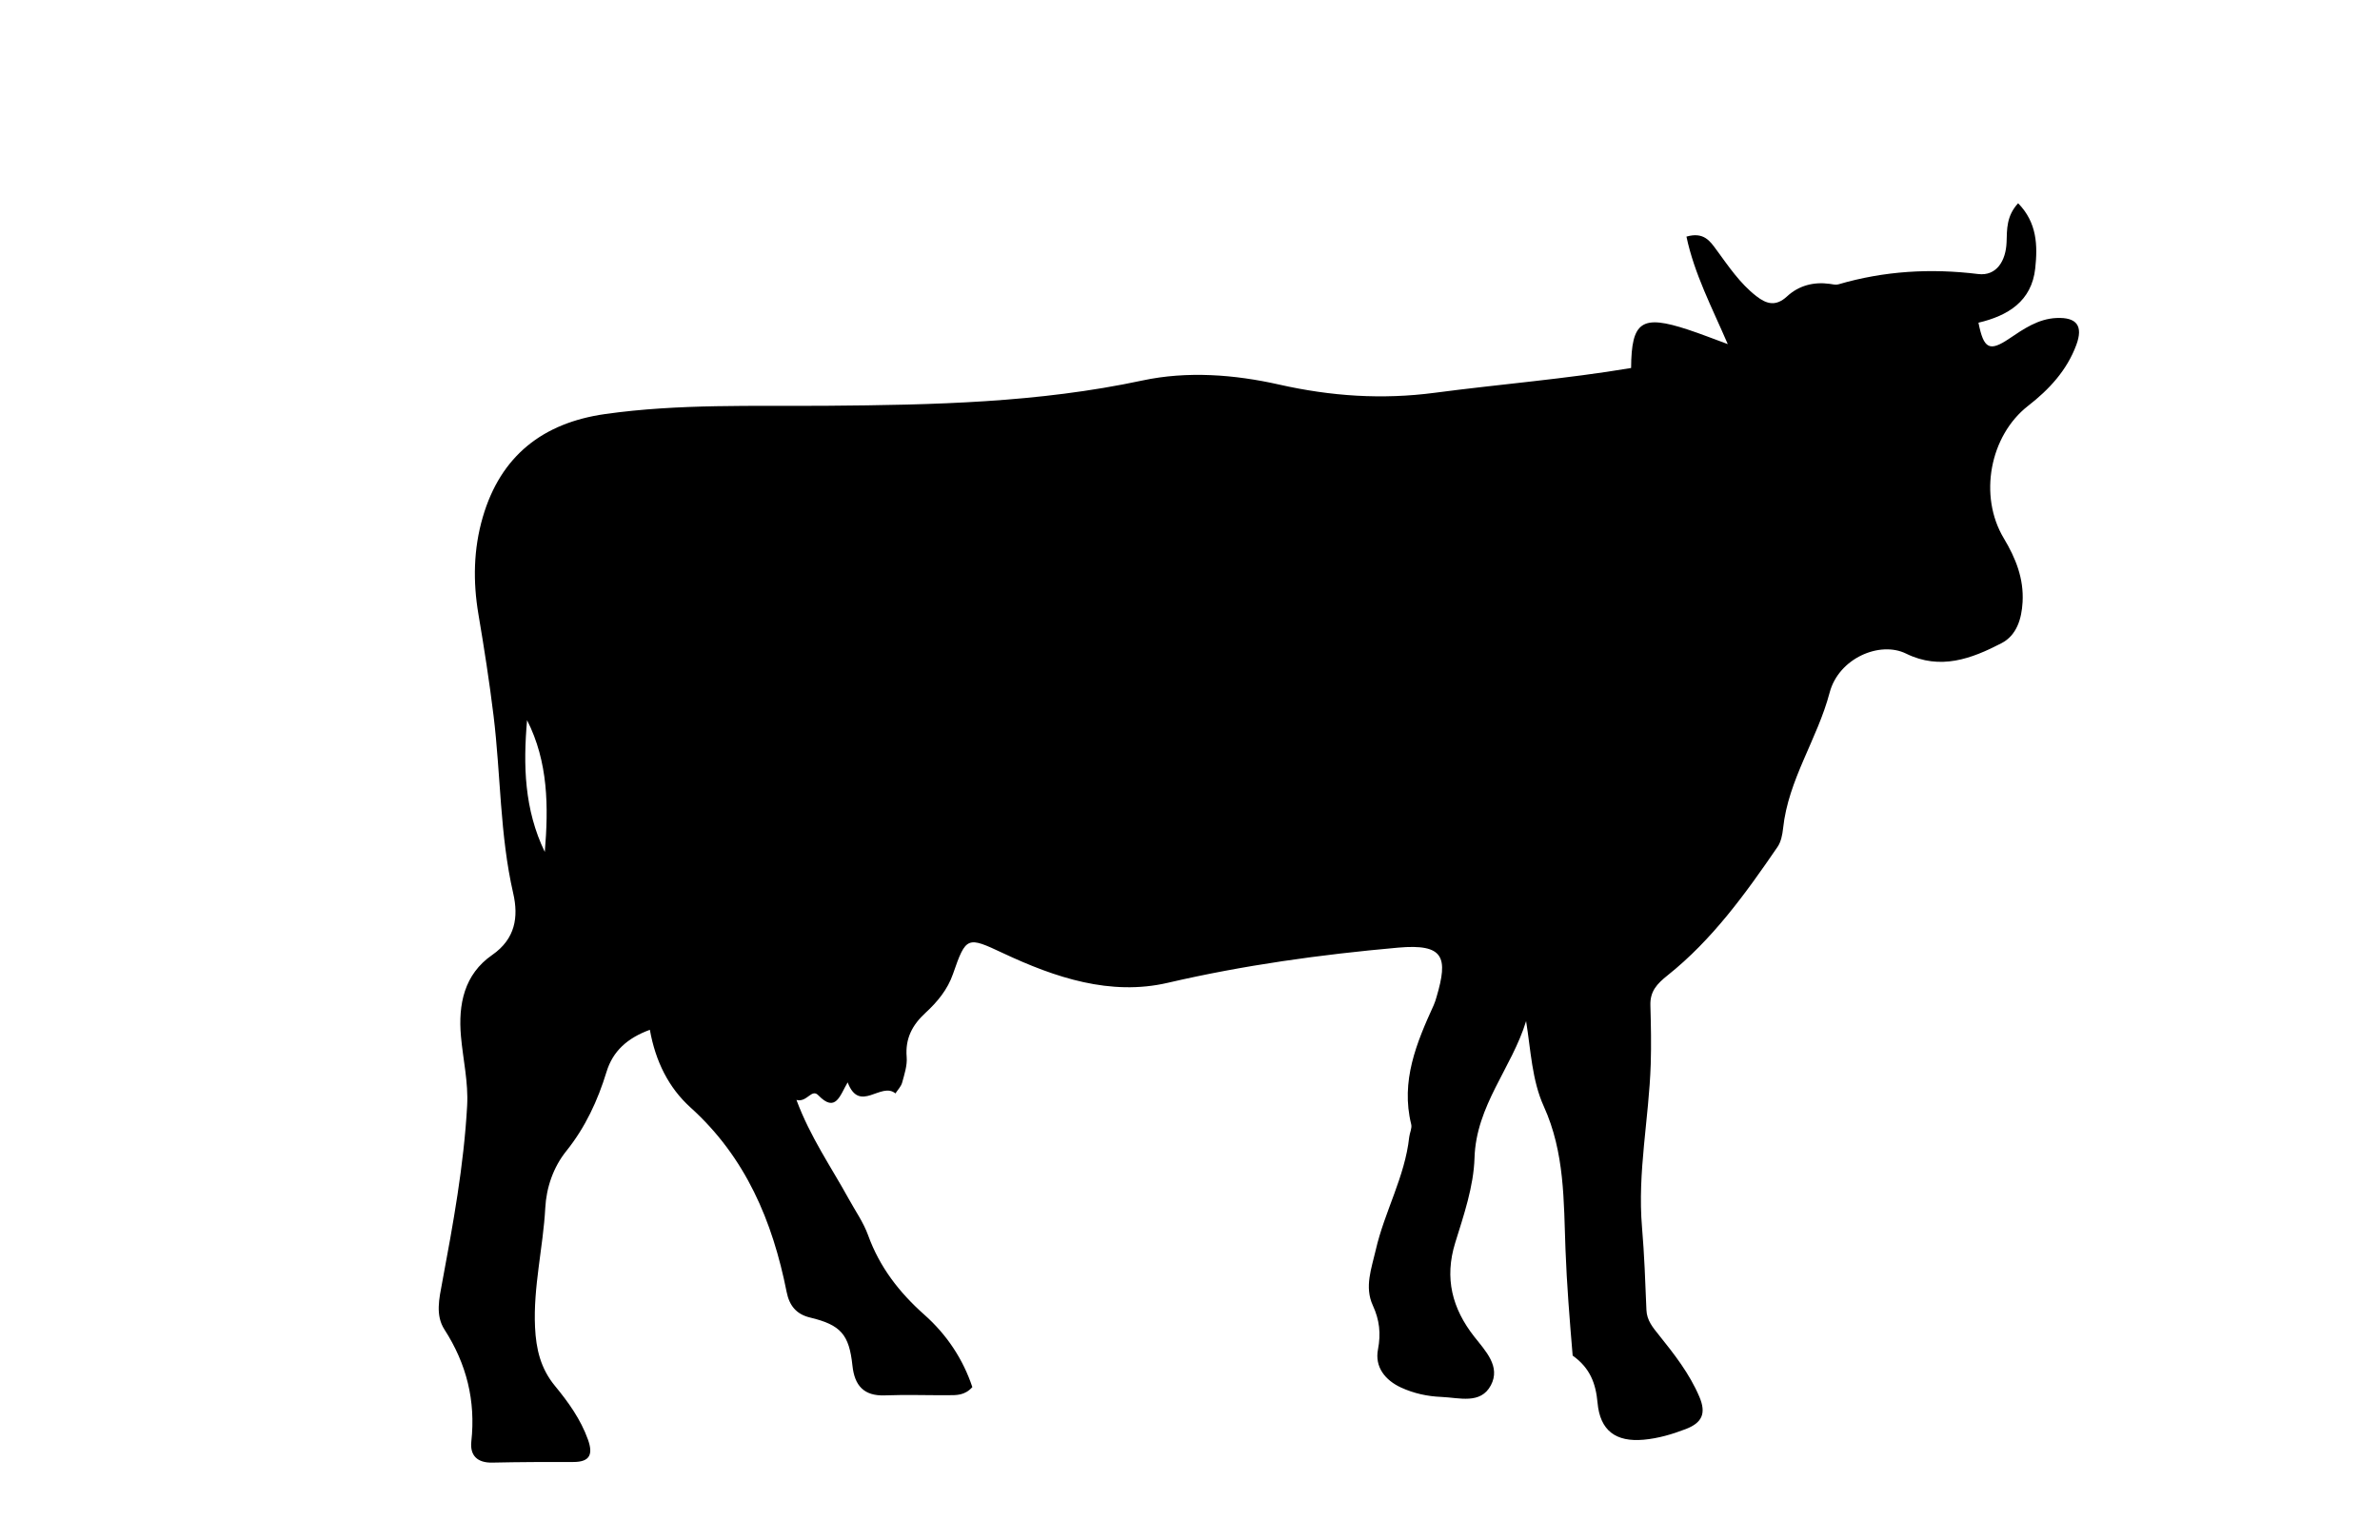 <svg version="1.1" id="Layer_1" xmlns="http://www.w3.org/2000/svg" xmlns:xlink="http://www.w3.org/1999/xlink" x="0px" y="0px"
	 width="100%" viewBox="0 0 544 352" enable-background="new 0 0 544 352" xml:space="preserve">
<path fill="#000000" opacity="1" stroke="none" 
	d="
M359.465,309.916 
	C358.765,301.593 358.126,293.642 357.827,285.677 
	C357.412,274.569 357.671,263.5 352.866,252.932 
	C350.154,246.966 349.903,240.136 348.823,233.443 
	C345.549,244.158 337.393,252.731 337.031,264.734 
	C336.834,271.243 334.583,277.79 332.621,284.122 
	C330.106,292.241 331.936,299.167 336.979,305.596 
	C339.556,308.883 343.049,312.401 340.772,316.703 
	C338.423,321.14 333.516,319.526 329.445,319.365 
	C326.242,319.238 323.158,318.559 320.269,317.235 
	C316.592,315.55 314.201,312.514 314.964,308.525 
	C315.665,304.859 315.313,301.758 313.788,298.447 
	C311.833,294.203 313.5,289.959 314.458,285.768 
	C316.459,277.01 321.124,269.043 322.105,259.979 
	C322.212,258.991 322.781,257.933 322.563,257.049 
	C320.124,247.153 323.763,238.445 327.713,229.778 
	C327.988,229.175 328.175,228.529 328.363,227.891 
	C331.004,218.924 330.145,215.706 319.558,216.651 
	C301.788,218.238 284.32,220.65 266.919,224.691 
	C253.812,227.734 241.172,223.502 229.249,217.903 
	C221.107,214.08 220.818,214.012 217.824,222.671 
	C216.582,226.261 214.243,229.068 211.54,231.555 
	C208.535,234.321 206.882,237.418 207.239,241.663 
	C207.4,243.573 206.724,245.593 206.206,247.503 
	C205.963,248.402 205.199,249.16 204.67,249.981 
	C201.358,247.22 196.487,254.644 193.751,247.454 
	C191.969,250.445 191.033,254.523 187.034,250.395 
	C185.493,248.804 184.48,252.104 182.047,251.47 
	C185.223,260.007 190.004,266.826 193.976,274.056 
	C195.498,276.825 197.366,279.474 198.427,282.412 
	C201.054,289.69 205.563,295.501 211.263,300.559 
	C216.447,305.16 220.123,310.746 222.253,317.121 
	C220.481,319.08 218.588,318.959 216.776,318.972 
	C211.944,319.007 207.106,318.824 202.281,319.013 
	C197.409,319.205 195.324,316.716 194.847,312.23 
	C194.088,305.084 192.19,302.904 185.151,301.215 
	C181.999,300.458 180.42,298.475 179.805,295.379 
	C176.592,279.197 170.454,264.594 157.851,253.212 
	C152.826,248.674 149.83,242.651 148.541,235.435 
	C143.375,237.322 140.08,240.327 138.642,245.025 
	C136.621,251.629 133.786,257.742 129.433,263.162 
	C126.423,266.91 124.884,271.564 124.636,276.125 
	C124.141,285.266 121.858,294.231 122.295,303.45 
	C122.531,308.401 123.551,312.842 126.837,316.831 
	C129.889,320.534 132.729,324.479 134.391,329.119 
	C135.587,332.458 134.881,334.251 131.029,334.242 
	C124.864,334.227 118.698,334.248 112.535,334.383 
	C109.107,334.458 107.383,332.762 107.733,329.551 
	C108.749,320.24 106.656,311.825 101.585,303.948 
	C99.489,300.694 100.385,296.874 101.066,293.226 
	C103.565,279.835 106.023,266.444 106.775,252.796 
	C107.072,247.402 105.832,242.217 105.363,236.931 
	C104.715,229.628 106.08,222.774 112.504,218.323 
	C117.801,214.653 118.548,209.642 117.307,204.238 
	C114.235,190.854 114.464,177.14 112.811,163.619 
	C111.863,155.86 110.664,148.16 109.36,140.465 
	C108.091,132.982 108.214,125.556 110.345,118.237 
	C114.433,104.197 124.114,96.671 138.3,94.662 
	C155.178,92.273 172.2,92.9 189.162,92.766 
	C213.307,92.575 237.337,92.076 261.13,86.986 
	C271.393,84.791 282.16,85.62 292.367,87.92 
	C304.236,90.594 315.872,91.391 327.96,89.796 
	C342.907,87.823 357.959,86.637 372.823,84.133 
	C372.901,73.435 375.23,71.872 385.839,75.364 
	C388.772,76.33 391.646,77.473 394.918,78.671 
	C391.305,70.283 387.285,62.643 385.473,54.095 
	C389.439,52.955 390.869,55.127 392.336,57.125 
	C395.096,60.884 397.688,64.777 401.43,67.694 
	C403.773,69.52 405.899,70.136 408.476,67.754 
	C411.142,65.288 414.54,64.382 418.226,64.897 
	C418.884,64.99 419.611,65.181 420.211,65.005 
	C430.696,61.935 441.27,61.311 452.154,62.649 
	C456.362,63.166 458.497,59.609 458.646,55.36 
	C458.749,52.423 458.589,49.414 461.284,46.463 
	C465.641,50.918 465.753,56.17 465.2,61.331 
	C464.388,68.899 458.923,72.196 452.219,73.773 
	C453.416,79.806 454.75,80.44 459.216,77.44 
	C462.537,75.21 465.847,72.89 470.046,72.702 
	C474.687,72.494 476.197,74.506 474.582,78.867 
	C472.427,84.682 468.368,89.051 463.562,92.788 
	C454.822,99.587 452.195,113.372 458.01,123.061 
	C460.735,127.602 462.608,132.266 462.305,137.657 
	C462.087,141.527 460.937,145.255 457.499,147.041 
	C450.648,150.599 443.51,153.28 435.673,149.427 
	C429.664,146.473 420.274,150.491 418.203,158.341 
	C415.395,168.988 408.747,178.229 407.565,189.363 
	C407.41,190.823 407.091,192.457 406.289,193.628 
	C398.972,204.313 391.386,214.839 381.171,222.981 
	C378.701,224.95 377.143,226.647 377.232,229.817 
	C377.358,234.309 377.453,238.81 377.309,243.299 
	C376.91,255.726 374.25,268.024 375.315,280.547 
	C375.85,286.847 376.075,293.175 376.327,299.495 
	C376.422,301.879 377.797,303.487 379.151,305.178 
	C382.691,309.599 386.166,314.025 388.426,319.332 
	C390.038,323.12 389.063,325.27 385.341,326.704 
	C382.207,327.912 379.01,328.849 375.695,329.148 
	C369.336,329.721 365.731,327.08 365.155,320.71 
	C364.752,316.262 363.436,312.749 359.465,309.916 
M124.527,194.777 
	C125.389,184.436 125.327,174.22 120.473,164.645 
	C119.576,174.918 119.817,185.048 124.527,194.777 
z"/>
</svg>
